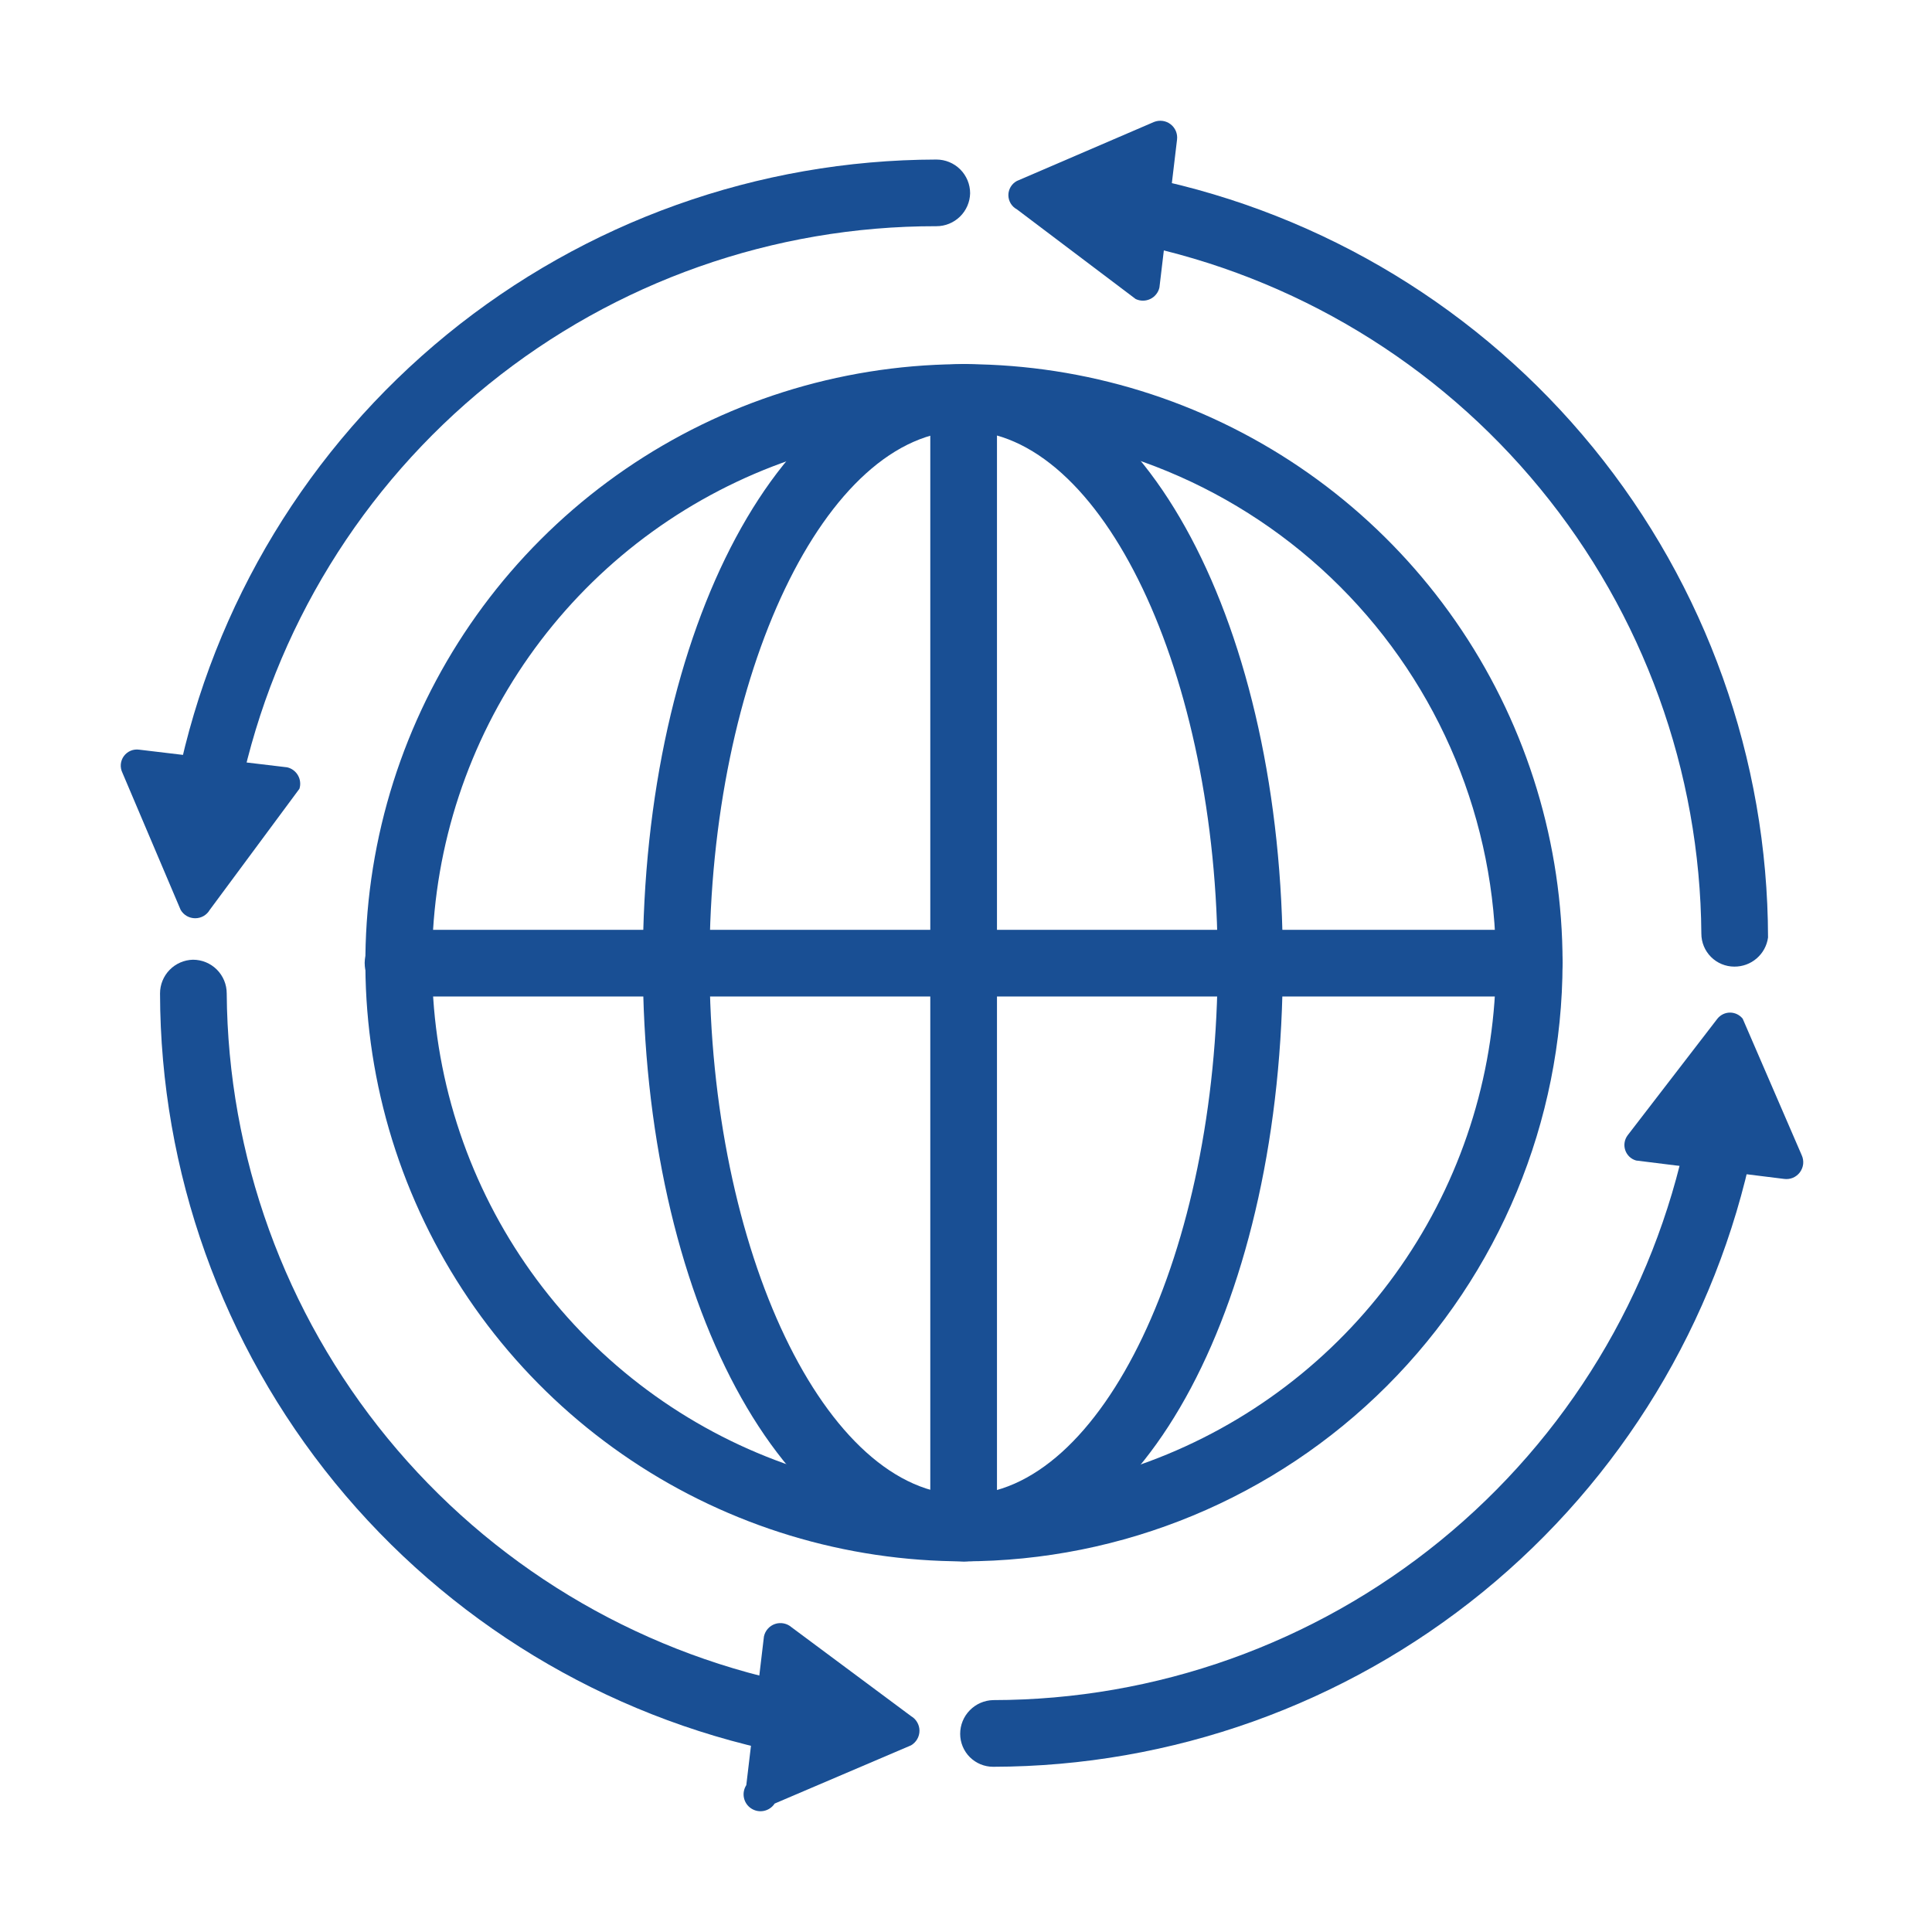 <?xml version="1.0" encoding="UTF-8"?> <svg xmlns="http://www.w3.org/2000/svg" width="60" height="60" viewBox="0 0 60 60" fill="none"><path d="M6.516 25.425H6.325C6.054 25.368 5.816 25.206 5.665 24.974C5.513 24.741 5.46 24.459 5.516 24.187C6.637 18.762 9.592 13.889 13.883 10.386C18.175 6.884 23.541 4.966 29.081 4.955C29.359 4.955 29.625 5.065 29.821 5.261C30.018 5.458 30.128 5.724 30.128 6.002C30.122 6.276 30.009 6.536 29.813 6.727C29.617 6.918 29.355 7.026 29.081 7.025C24.021 7.018 19.113 8.75 15.178 11.931C11.243 15.112 8.521 19.548 7.468 24.497C7.441 24.738 7.332 24.962 7.158 25.131C6.984 25.301 6.757 25.405 6.516 25.425V25.425Z" fill="#194F94"></path><path d="M9.299 24.496L6.514 28.257C6.468 28.336 6.402 28.402 6.323 28.448C6.244 28.493 6.154 28.517 6.062 28.517C5.971 28.517 5.881 28.493 5.801 28.448C5.722 28.402 5.656 28.336 5.61 28.257L3.801 23.997C3.761 23.915 3.744 23.823 3.752 23.733C3.76 23.642 3.793 23.555 3.847 23.481C3.901 23.408 3.974 23.35 4.058 23.315C4.142 23.28 4.234 23.269 4.325 23.282L8.919 23.83C8.989 23.846 9.055 23.877 9.113 23.92C9.17 23.963 9.219 24.018 9.254 24.08C9.29 24.143 9.313 24.212 9.32 24.284C9.328 24.355 9.321 24.428 9.299 24.496Z" fill="#194F94"></path><path d="M24.417 54.417H24.203C18.778 53.296 13.905 50.341 10.402 46.05C6.899 41.758 4.981 36.392 4.97 30.852C4.97 30.578 5.077 30.316 5.268 30.12C5.46 29.924 5.72 29.811 5.994 29.805C6.271 29.805 6.538 29.915 6.734 30.111C6.931 30.308 7.041 30.574 7.041 30.852C7.078 35.893 8.841 40.77 12.038 44.668C15.235 48.566 19.671 51.251 24.608 52.275C24.879 52.3 25.129 52.432 25.303 52.642C25.477 52.852 25.561 53.122 25.536 53.393C25.511 53.665 25.378 53.915 25.169 54.089C24.959 54.263 24.689 54.347 24.417 54.322V54.417Z" fill="#194F94"></path><path d="M24.582 50.536L28.295 53.297C28.374 53.343 28.44 53.409 28.485 53.489C28.531 53.568 28.555 53.658 28.555 53.749C28.555 53.841 28.531 53.931 28.485 54.01C28.44 54.089 28.374 54.155 28.295 54.202L24.058 56.011C23.982 56.127 23.863 56.209 23.727 56.238C23.591 56.267 23.449 56.241 23.332 56.165C23.215 56.09 23.133 55.971 23.104 55.834C23.075 55.698 23.102 55.556 23.177 55.439L23.725 50.822C23.744 50.732 23.786 50.649 23.847 50.581C23.907 50.513 23.985 50.462 24.072 50.433C24.158 50.404 24.251 50.399 24.34 50.417C24.43 50.435 24.513 50.476 24.582 50.536V50.536Z" fill="#194F94"></path><path d="M30.843 54.869C30.571 54.869 30.311 54.761 30.119 54.57C29.927 54.378 29.819 54.117 29.819 53.846C29.819 53.572 29.926 53.309 30.118 53.114C30.309 52.918 30.569 52.805 30.843 52.798C35.906 52.794 40.812 51.044 44.736 47.844C48.66 44.645 51.361 40.19 52.385 35.232C52.458 34.98 52.622 34.765 52.846 34.629C53.07 34.493 53.337 34.446 53.593 34.496C53.85 34.547 54.079 34.693 54.234 34.904C54.389 35.115 54.46 35.376 54.432 35.636C53.306 41.063 50.346 45.937 46.051 49.44C41.755 52.942 36.385 54.859 30.843 54.869Z" fill="#194F94"></path><path d="M50.55 35.255L53.335 31.637C53.382 31.578 53.442 31.53 53.51 31.497C53.578 31.464 53.652 31.447 53.728 31.447C53.803 31.447 53.878 31.464 53.946 31.497C54.014 31.53 54.074 31.578 54.121 31.637L55.953 35.874C55.993 35.96 56.008 36.054 55.999 36.148C55.989 36.241 55.954 36.33 55.898 36.406C55.843 36.481 55.767 36.54 55.681 36.577C55.594 36.613 55.499 36.625 55.406 36.612L50.812 36.041C50.733 36.019 50.661 35.978 50.602 35.922C50.543 35.865 50.498 35.795 50.473 35.718C50.447 35.64 50.44 35.557 50.454 35.477C50.467 35.396 50.501 35.32 50.55 35.255V35.255Z" fill="#194F94"></path><path d="M53.861 30.019C53.59 30.019 53.329 29.911 53.137 29.719C52.945 29.527 52.837 29.267 52.837 28.995C52.8 23.951 51.033 19.072 47.831 15.173C44.63 11.274 40.188 8.591 35.247 7.573C34.989 7.503 34.766 7.338 34.626 7.11C34.486 6.882 34.438 6.608 34.493 6.346C34.548 6.084 34.701 5.853 34.921 5.701C35.141 5.548 35.411 5.485 35.676 5.526C41.102 6.651 45.976 9.611 49.479 13.906C52.981 18.202 54.898 23.572 54.908 29.114C54.874 29.367 54.748 29.598 54.555 29.764C54.363 29.931 54.116 30.021 53.861 30.019Z" fill="#194F94"></path><path d="M35.269 9.286L31.58 6.501C31.5 6.458 31.434 6.395 31.387 6.317C31.341 6.239 31.316 6.151 31.316 6.06C31.316 5.97 31.341 5.881 31.387 5.804C31.434 5.726 31.5 5.663 31.58 5.62L35.84 3.787C35.925 3.754 36.016 3.743 36.106 3.755C36.196 3.767 36.281 3.803 36.353 3.858C36.425 3.913 36.481 3.986 36.517 4.07C36.552 4.153 36.565 4.245 36.554 4.335L36.007 8.929C35.99 9.006 35.955 9.078 35.906 9.139C35.857 9.201 35.795 9.251 35.724 9.285C35.653 9.319 35.576 9.337 35.497 9.337C35.418 9.338 35.34 9.32 35.269 9.286V9.286Z" fill="#194F94"></path><path d="M29.937 48.489C26.26 48.489 22.666 47.399 19.609 45.356C16.552 43.314 14.169 40.41 12.762 37.014C11.355 33.617 10.987 29.879 11.704 26.273C12.421 22.667 14.192 19.354 16.792 16.754C19.392 14.154 22.704 12.384 26.31 11.666C29.916 10.949 33.654 11.317 37.051 12.724C40.448 14.132 43.351 16.514 45.394 19.571C47.437 22.628 48.527 26.223 48.527 29.899C48.521 34.828 46.56 39.553 43.075 43.038C39.59 46.523 34.865 48.483 29.937 48.489V48.489ZM29.937 13.38C26.67 13.38 23.476 14.349 20.759 16.164C18.043 17.979 15.925 20.559 14.675 23.578C13.425 26.596 13.098 29.918 13.735 33.122C14.372 36.327 15.946 39.27 18.256 41.58C20.566 43.891 23.51 45.464 26.714 46.101C29.919 46.739 33.24 46.412 36.258 45.161C39.277 43.911 41.857 41.794 43.672 39.077C45.487 36.361 46.456 33.167 46.456 29.899C46.456 25.518 44.716 21.317 41.618 18.219C38.52 15.121 34.318 13.38 29.937 13.38Z" fill="#194F94"></path><path d="M29.937 48.489C24.344 48.489 19.964 40.325 19.964 29.899C19.964 19.474 24.344 11.309 29.937 11.309C35.531 11.309 39.839 19.474 39.839 29.899C39.839 40.325 35.531 48.489 29.937 48.489ZM29.937 13.38C25.653 13.38 22.035 20.95 22.035 29.899C22.035 38.849 25.653 46.419 29.937 46.419C34.222 46.419 37.816 38.873 37.816 29.899C37.816 20.926 34.222 13.38 29.937 13.38V13.38Z" fill="#194F94"></path><path d="M47.481 30.947H12.372C12.094 30.947 11.828 30.837 11.632 30.64C11.435 30.444 11.325 30.177 11.325 29.899C11.331 29.626 11.444 29.366 11.64 29.174C11.836 28.983 12.098 28.876 12.372 28.876H47.481C47.618 28.873 47.754 28.897 47.88 28.947C48.007 28.997 48.123 29.072 48.221 29.167C48.318 29.263 48.396 29.377 48.449 29.502C48.502 29.628 48.529 29.763 48.529 29.899C48.529 30.177 48.419 30.444 48.222 30.64C48.026 30.837 47.759 30.947 47.481 30.947V30.947Z" fill="#194F94"></path><path d="M29.938 48.489C29.665 48.49 29.402 48.383 29.206 48.191C29.01 48 28.897 47.74 28.891 47.466V12.357C28.891 12.079 29.001 11.812 29.198 11.616C29.394 11.42 29.66 11.309 29.938 11.309C30.075 11.309 30.21 11.336 30.335 11.389C30.461 11.442 30.575 11.52 30.671 11.617C30.766 11.715 30.841 11.831 30.891 11.958C30.941 12.085 30.965 12.22 30.962 12.357V47.466C30.962 47.737 30.854 47.998 30.662 48.19C30.47 48.382 30.21 48.489 29.938 48.489Z" fill="#194F94"></path></svg> 